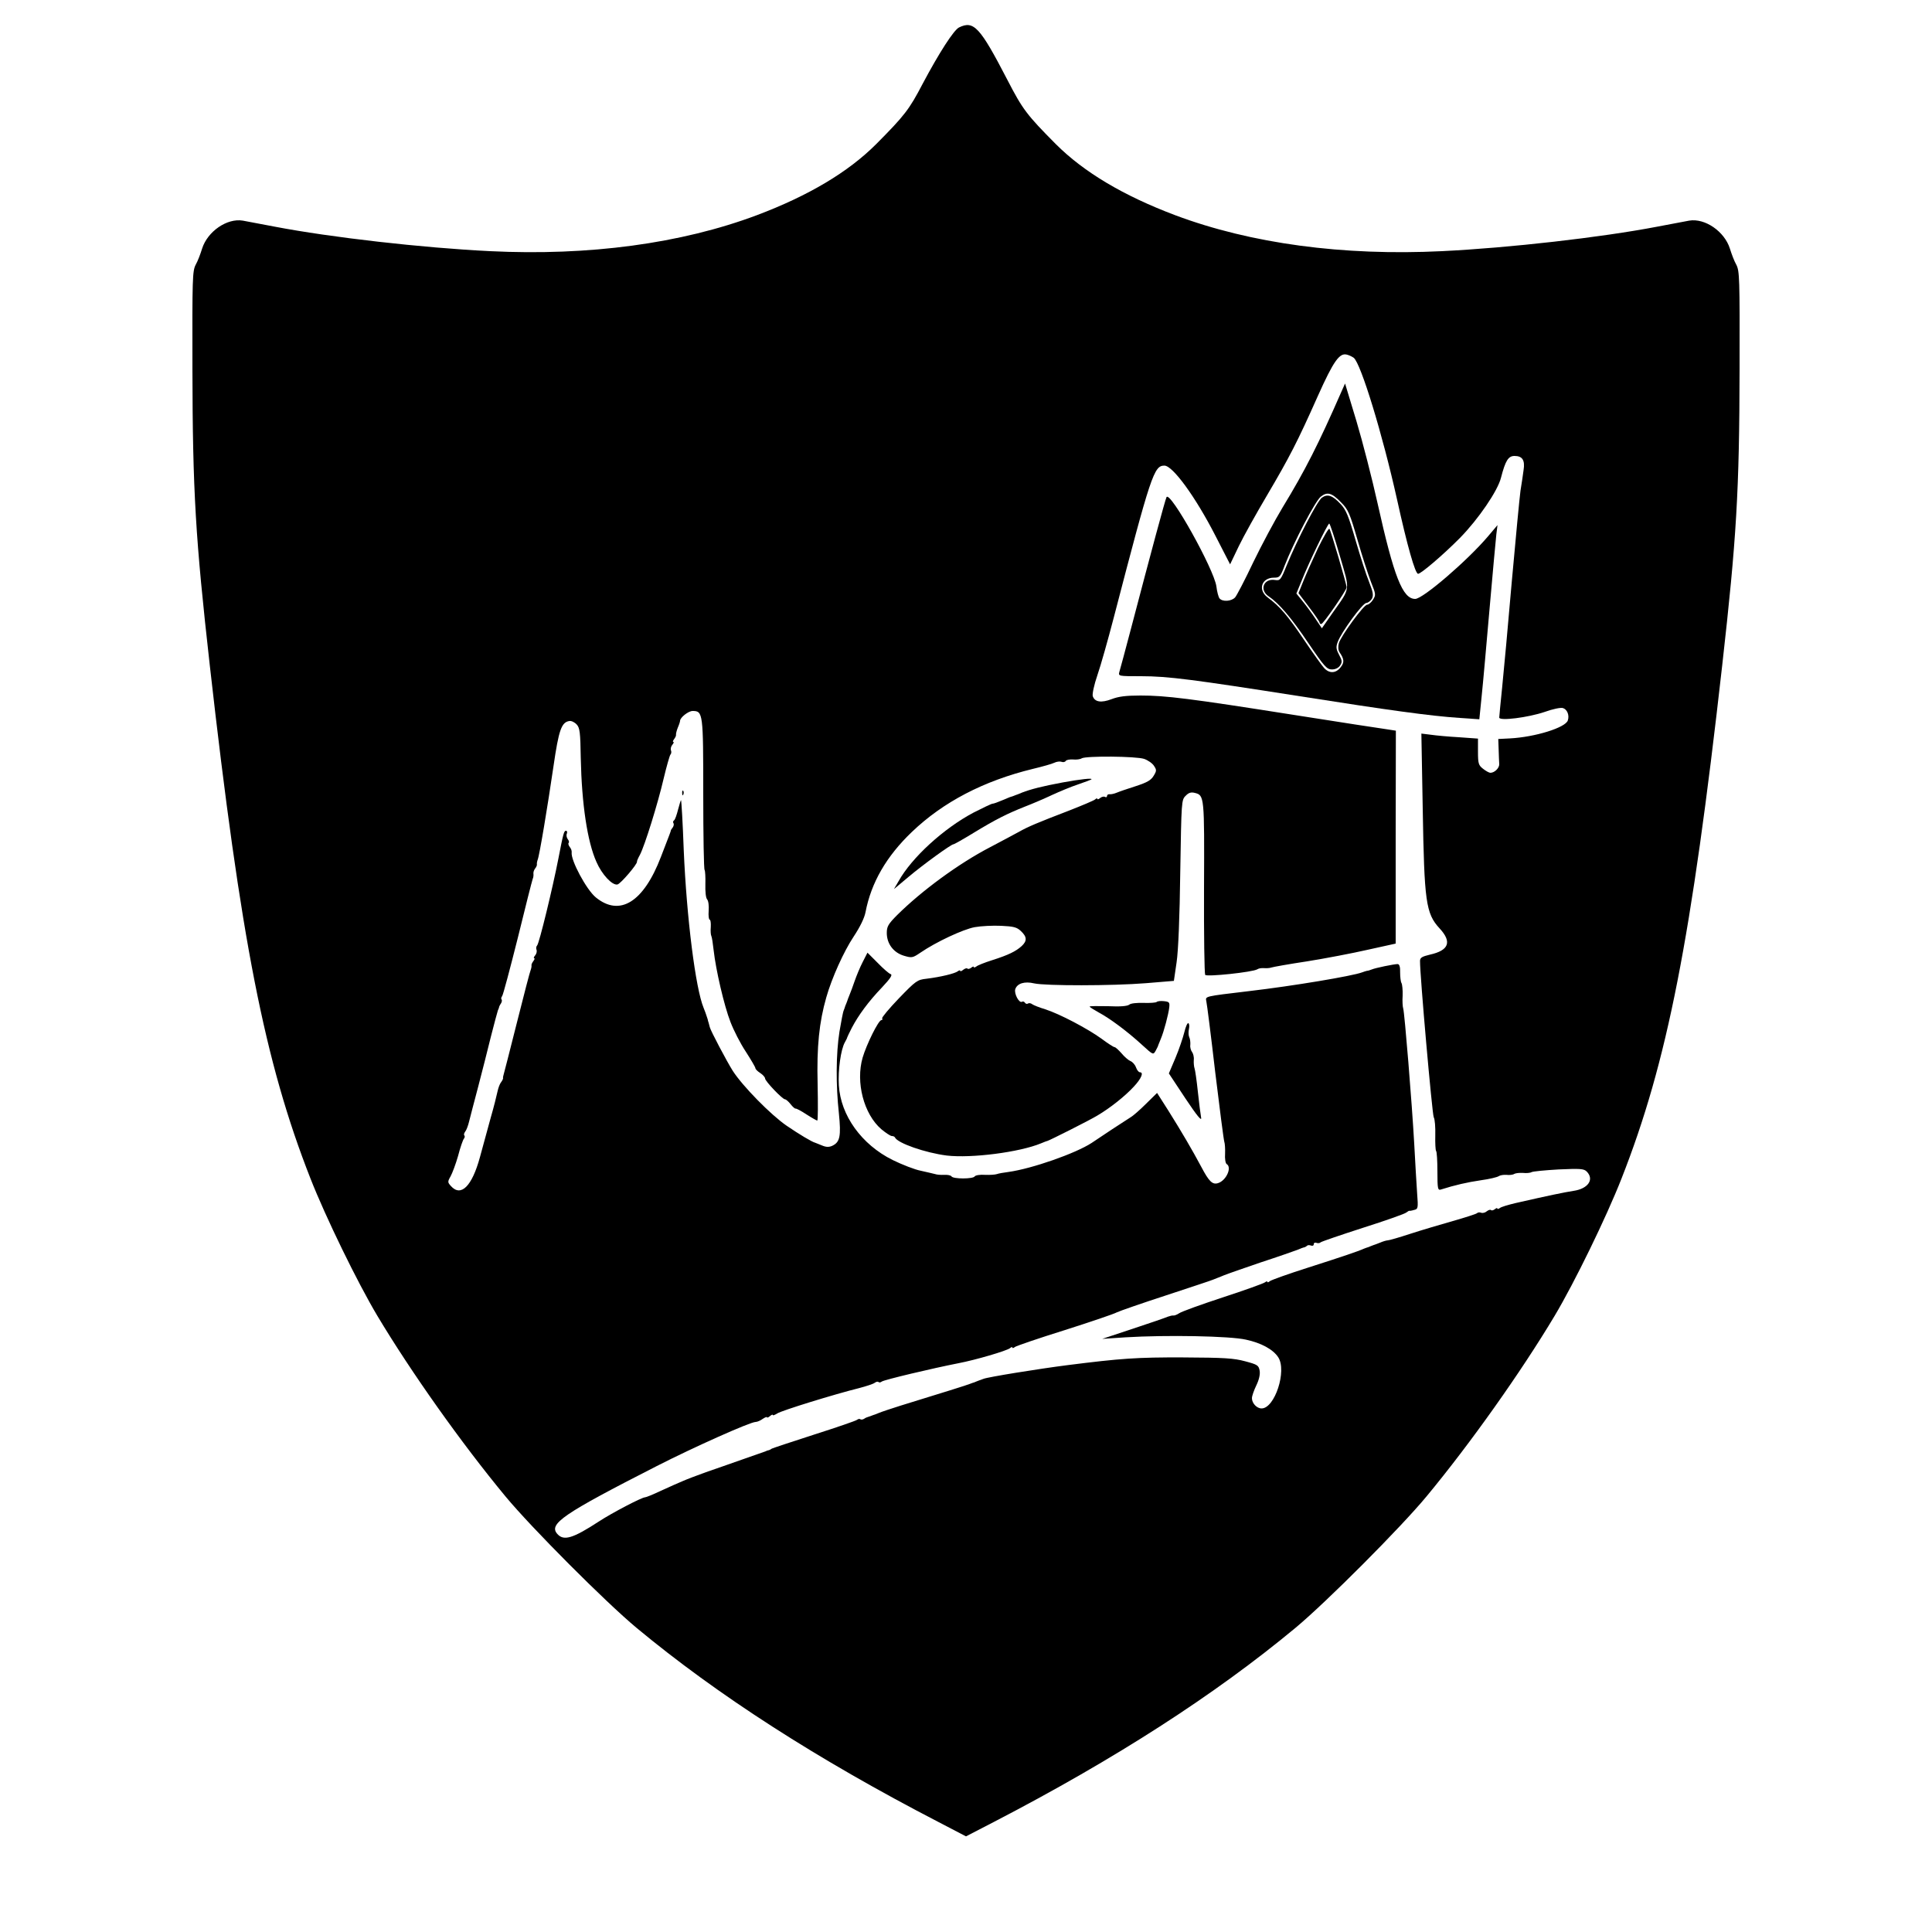 <?xml version="1.0" standalone="no"?>
<!DOCTYPE svg PUBLIC "-//W3C//DTD SVG 20010904//EN"
 "http://www.w3.org/TR/2001/REC-SVG-20010904/DTD/svg10.dtd">
<svg version="1.0" xmlns="http://www.w3.org/2000/svg"
 width="1000pt" height="1000pt" viewBox="0 0 1000 1000"
 preserveAspectRatio="xMidYMid meet">

<g transform="translate(0,1000) scale(0.1,-0.1)"
fill="#000000" stroke="none">
<path d="M4964 9858 c-27 -13 -103 -131 -188 -291 -70 -134 -93 -164 -241
-313 -145 -145 -350 -267 -618 -368 -392 -147 -869 -211 -1380 -186 -349 17
-824 71 -1116 127 -75 14 -149 28 -164 31 -82 14 -183 -56 -211 -145 -8 -26
-22 -64 -33 -83 -17 -33 -18 -68 -17 -540 1 -633 16 -878 90 -1535 160 -1419
284 -2052 521 -2655 78 -199 243 -538 347 -712 173 -289 435 -659 662 -933
134 -162 519 -548 679 -681 418 -347 935 -680 1563 -1005 l142 -74 143 74
c627 325 1144 658 1562 1005 160 133 545 519 679 681 227 274 489 644 662 933
104 174 269 513 347 712 237 603 361 1236 521 2655 74 657 89 902 90 1535 1
472 0 507 -17 540 -11 19 -25 57 -33 83 -28 89 -129 159 -211 145 -15 -3 -89
-17 -164 -31 -292 -56 -767 -110 -1116 -127 -511 -25 -988 39 -1380 186 -268
101 -473 223 -618 368 -151 152 -172 180 -251 333 -142 274 -174 308 -250 271z
m2043 -1710 c37 -30 148 -392 224 -733 53 -241 94 -385 109 -385 15 0 131 99
217 186 95 97 195 243 212 311 23 89 38 113 70 113 41 0 55 -22 47 -73 -3 -23
-10 -71 -16 -107 -5 -36 -25 -248 -45 -470 -19 -223 -42 -470 -50 -549 -8 -79
-15 -149 -15 -155 0 -19 149 0 235 29 41 15 84 24 95 20 22 -7 34 -37 25 -64
-12 -37 -168 -86 -300 -93 l-60 -3 2 -55 c1 -30 2 -64 3 -75 1 -20 -24 -45
-46 -45 -6 0 -23 9 -38 21 -23 18 -26 27 -26 88 l0 68 -97 7 c-54 3 -120 9
-147 13 l-49 6 7 -389 c8 -481 16 -542 87 -619 65 -70 49 -114 -49 -136 -42
-10 -52 -16 -52 -33 -1 -70 63 -794 71 -809 6 -10 9 -52 8 -93 -1 -41 1 -77 4
-81 4 -3 7 -51 7 -106 0 -90 2 -99 18 -94 72 23 138 38 207 48 44 6 85 16 92
21 7 5 25 8 40 7 15 -2 34 0 41 5 7 4 27 6 45 5 18 -2 38 0 44 4 7 4 70 10
140 14 113 5 131 4 146 -11 40 -41 7 -89 -69 -100 -46 -7 -128 -24 -299 -63
-38 -9 -76 -20 -82 -26 -7 -5 -13 -6 -13 -2 0 4 -6 2 -13 -4 -8 -6 -17 -8 -20
-4 -4 3 -13 0 -22 -7 -8 -7 -21 -10 -29 -7 -7 3 -17 2 -22 -3 -5 -4 -61 -22
-124 -40 -63 -18 -162 -47 -220 -66 -58 -19 -110 -34 -117 -34 -6 0 -24 -5
-40 -12 -15 -6 -31 -12 -35 -13 -5 -2 -10 -4 -13 -5 -3 -1 -8 -3 -12 -5 -5 -1
-15 -5 -23 -8 -31 -14 -111 -41 -289 -98 -101 -32 -190 -64 -198 -70 -7 -6
-13 -8 -13 -4 0 4 -6 3 -12 -2 -7 -6 -105 -41 -218 -78 -113 -37 -215 -74
-226 -82 -12 -8 -26 -13 -30 -12 -5 1 -18 -2 -29 -6 -11 -5 -92 -33 -180 -62
l-160 -53 120 8 c211 13 541 7 624 -12 79 -17 140 -50 167 -91 46 -70 -18
-265 -86 -265 -25 0 -50 27 -50 53 0 12 11 42 23 67 14 29 20 56 17 75 -5 28
-11 32 -75 49 -59 16 -108 19 -320 20 -240 1 -324 -5 -600 -40 -149 -19 -415
-62 -435 -71 -8 -3 -18 -7 -22 -8 -5 -2 -10 -4 -13 -5 -3 -1 -8 -3 -12 -5 -5
-1 -15 -5 -23 -8 -14 -6 -136 -44 -360 -113 -47 -15 -96 -31 -110 -37 -14 -6
-28 -11 -32 -12 -5 -2 -10 -4 -13 -5 -3 -1 -8 -3 -12 -4 -5 -1 -14 -5 -21 -10
-7 -4 -16 -5 -19 -2 -3 3 -11 2 -17 -3 -6 -5 -105 -39 -221 -76 -115 -37 -214
-70 -220 -73 -5 -4 -12 -7 -15 -8 -3 0 -12 -3 -20 -7 -8 -3 -62 -22 -120 -42
-58 -20 -141 -50 -186 -65 -44 -16 -98 -36 -120 -46 -21 -9 -41 -18 -44 -19
-3 -1 -36 -16 -73 -33 -38 -18 -73 -32 -78 -32 -17 0 -172 -81 -239 -125 -135
-88 -182 -102 -215 -65 -47 52 27 103 515 352 190 97 483 228 511 228 8 0 25
7 37 16 12 8 22 12 22 8 0 -3 7 -1 15 6 8 7 15 10 15 6 0 -4 10 0 23 8 22 15
298 100 423 131 38 10 75 22 82 28 7 5 15 7 19 4 3 -4 11 -3 17 2 11 9 264 69
397 95 89 17 249 64 267 78 6 6 12 7 12 3 0 -4 6 -3 13 3 6 5 122 45 257 87
135 43 256 84 270 92 14 7 129 47 255 88 127 42 237 78 245 82 8 3 17 7 20 8
3 1 19 7 35 14 17 7 103 37 191 67 89 29 174 59 190 65 16 7 32 13 36 13 3 1
9 4 13 8 4 4 13 4 21 1 8 -3 14 0 14 7 0 7 6 10 14 7 7 -3 17 -2 22 3 5 4 104
38 219 75 116 37 216 72 224 79 8 6 15 10 15 9 1 -1 11 0 24 4 22 5 23 8 17
87 -3 44 -10 160 -15 256 -12 213 -50 679 -57 700 -3 8 -5 39 -3 67 1 29 -2
58 -6 65 -4 6 -7 31 -7 55 1 29 -4 43 -13 43 -18 0 -116 -20 -134 -28 -8 -3
-19 -7 -25 -7 -5 -1 -17 -5 -25 -8 -51 -19 -355 -70 -585 -97 -235 -28 -226
-26 -221 -53 3 -12 24 -177 46 -367 23 -190 44 -352 47 -360 3 -8 5 -36 4 -61
-2 -26 2 -50 8 -54 29 -17 -2 -86 -45 -99 -29 -9 -47 10 -86 84 -47 88 -102
182 -171 292 l-58 91 -58 -57 c-32 -32 -68 -63 -79 -69 -11 -7 -53 -34 -94
-61 -40 -27 -89 -59 -108 -72 -83 -54 -308 -133 -430 -150 -25 -3 -52 -8 -60
-11 -8 -3 -36 -5 -61 -4 -26 2 -50 -2 -54 -8 -8 -14 -112 -14 -120 0 -4 6 -21
9 -39 8 -17 -1 -38 1 -46 4 -8 2 -41 10 -73 17 -32 6 -98 32 -147 56 -161 80
-269 231 -278 386 -5 79 10 186 31 223 6 11 12 22 12 25 1 3 11 25 24 50 34
65 86 136 156 209 43 46 56 65 45 69 -8 2 -39 29 -67 58 l-53 53 -25 -49 c-14
-27 -32 -71 -41 -97 -9 -26 -21 -59 -27 -73 -6 -14 -11 -28 -12 -32 -2 -5 -4
-10 -5 -13 -1 -3 -3 -8 -5 -12 -1 -5 -5 -15 -8 -23 -4 -8 -13 -58 -22 -110
-18 -114 -19 -276 -3 -422 12 -119 6 -150 -35 -169 -16 -7 -31 -7 -52 2 -17 7
-32 13 -35 14 -17 4 -85 45 -148 88 -83 57 -228 205 -279 284 -31 49 -115 208
-119 226 -1 4 -3 10 -4 15 -1 4 -3 12 -5 17 -1 6 -3 13 -5 18 -1 4 -3 10 -5
15 -1 4 -7 20 -13 35 -42 101 -88 466 -103 817 -5 140 -12 256 -14 258 -1 2
-8 -20 -15 -47 -7 -28 -16 -54 -21 -57 -5 -3 -7 -10 -3 -15 3 -5 1 -15 -4 -22
-6 -7 -10 -14 -10 -17 -1 -5 -3 -11 -51 -135 -90 -235 -213 -311 -337 -210
-49 40 -131 194 -125 233 1 8 -3 20 -10 28 -6 8 -9 17 -6 21 4 3 2 12 -4 19
-6 8 -9 21 -5 29 3 8 1 15 -4 15 -11 0 -14 -11 -40 -145 -29 -149 -99 -438
-110 -449 -5 -5 -6 -15 -3 -22 3 -8 0 -21 -7 -29 -7 -8 -9 -15 -5 -15 4 0 2
-6 -4 -14 -6 -8 -11 -18 -10 -22 1 -5 -1 -16 -4 -24 -4 -8 -36 -132 -72 -275
-36 -143 -67 -264 -69 -270 -2 -5 -3 -13 -2 -16 0 -3 -4 -12 -10 -20 -7 -8
-15 -30 -19 -49 -4 -19 -19 -80 -35 -135 -15 -55 -40 -147 -56 -205 -41 -150
-98 -207 -150 -149 -17 19 -18 22 -2 50 9 16 27 64 39 106 11 43 25 83 30 89
5 6 6 14 2 17 -3 4 -1 12 5 20 6 7 15 31 20 52 6 22 26 103 47 180 20 77 50
194 66 260 17 66 33 127 36 135 4 8 7 17 7 20 1 3 5 11 10 18 4 7 5 16 2 19
-3 3 -2 11 3 17 5 6 41 142 81 301 39 160 74 297 77 305 4 8 5 21 4 28 -1 8 3
19 9 27 6 7 10 17 9 21 -1 5 1 16 4 24 9 21 51 273 82 485 27 186 41 227 82
233 10 2 27 -6 38 -18 16 -17 19 -41 21 -173 5 -239 34 -433 81 -538 28 -65
82 -123 109 -117 16 3 104 106 101 118 -1 3 6 19 15 35 25 47 93 266 123 395
15 63 31 119 35 124 5 5 6 15 3 22 -3 8 0 21 7 29 7 8 9 15 5 15 -4 0 -2 6 4
14 6 8 11 18 10 22 -1 5 3 22 9 37 7 16 12 32 12 36 0 17 43 51 65 51 54 0 55
-11 55 -431 0 -212 3 -389 7 -392 3 -4 5 -37 4 -73 -1 -39 2 -71 9 -79 7 -8
10 -34 8 -60 -2 -25 1 -45 5 -45 5 0 7 -17 6 -38 -2 -21 0 -42 3 -47 3 -6 8
-39 12 -75 11 -99 54 -286 87 -370 16 -42 51 -111 79 -153 27 -42 50 -81 50
-86 0 -5 11 -16 25 -25 14 -9 25 -22 25 -28 0 -14 90 -108 103 -108 5 0 18
-11 29 -25 10 -13 22 -24 26 -23 4 1 29 -12 56 -30 28 -18 53 -32 56 -32 4 0
4 85 2 189 -5 194 8 320 45 449 28 99 90 237 142 315 33 50 55 95 61 126 29
152 108 289 240 415 162 155 371 264 625 326 50 12 100 26 112 32 12 6 29 8
37 5 8 -3 18 -2 22 4 3 6 20 9 38 8 17 -2 38 1 45 6 23 13 281 11 323 -3 20
-7 43 -23 51 -36 14 -21 14 -26 -2 -52 -14 -23 -34 -34 -92 -53 -41 -13 -85
-28 -99 -34 -14 -6 -31 -9 -37 -8 -7 1 -13 -3 -13 -9 0 -6 -5 -8 -10 -5 -6 4
-17 1 -25 -5 -8 -7 -15 -9 -15 -5 0 4 -6 3 -12 -3 -7 -6 -67 -31 -133 -57
-167 -64 -214 -84 -260 -110 -22 -12 -89 -48 -150 -80 -162 -84 -354 -225
-481 -351 -47 -47 -54 -60 -54 -93 0 -56 35 -102 89 -118 41 -12 45 -11 85 16
80 55 221 121 281 132 33 6 94 9 137 7 64 -3 81 -7 102 -27 32 -30 33 -51 4
-78 -30 -27 -68 -46 -153 -73 -38 -12 -76 -27 -82 -33 -7 -5 -13 -6 -13 -2 0
4 -6 2 -13 -4 -8 -6 -17 -8 -20 -4 -4 3 -13 0 -22 -7 -8 -7 -15 -9 -15 -5 0 4
-6 3 -12 -2 -15 -12 -90 -30 -163 -39 -47 -5 -55 -11 -142 -101 -51 -53 -90
-100 -87 -104 3 -5 1 -9 -4 -9 -15 0 -77 -126 -97 -194 -37 -128 6 -293 97
-371 23 -19 47 -35 54 -35 7 0 14 -3 16 -7 13 -30 158 -80 268 -94 128 -15
377 17 488 63 15 6 29 12 32 12 12 3 219 107 260 132 66 39 143 100 189 150
39 42 52 74 31 74 -6 0 -15 11 -20 25 -5 14 -18 29 -29 33 -10 4 -31 22 -46
40 -15 17 -31 32 -36 32 -5 0 -36 20 -68 44 -72 52 -216 128 -291 152 -30 9
-60 21 -67 26 -7 6 -17 7 -22 4 -5 -4 -12 -2 -16 4 -4 6 -10 8 -15 5 -15 -9
-42 42 -35 65 10 30 48 42 98 30 58 -13 403 -13 578 1 l145 12 14 96 c9 60 16
236 19 468 6 365 6 373 28 394 15 16 28 20 47 15 50 -12 50 -18 48 -491 -1
-242 2 -445 6 -451 8 -11 246 14 270 29 7 5 22 7 35 6 12 -1 29 0 37 3 8 3 92
18 185 32 94 15 235 42 314 60 l145 32 0 551 1 551 -45 7 c-25 3 -243 37 -485
75 -539 85 -661 100 -792 100 -76 0 -114 -5 -150 -19 -53 -20 -87 -15 -97 16
-3 11 7 59 24 108 17 49 55 184 85 299 193 742 208 786 262 786 43 0 161 -162
264 -363 l76 -148 45 94 c25 52 91 170 146 263 116 197 157 276 263 514 82
183 113 226 152 214 12 -3 27 -11 34 -16z"/>
<path d="M6942 7970 c-117 -267 -186 -404 -303 -596 -40 -66 -108 -193 -152
-284 -43 -91 -86 -173 -94 -182 -19 -21 -66 -24 -81 -5 -5 6 -13 35 -16 62
-13 90 -239 495 -258 462 -7 -13 -81 -288 -183 -677 -30 -113 -57 -215 -61
-227 -6 -23 -6 -23 112 -23 140 0 268 -17 824 -104 458 -72 674 -102 826 -112
l101 -7 12 119 c7 66 25 270 41 454 16 184 32 357 35 384 l6 48 -49 -58 c-106
-125 -337 -324 -377 -324 -65 0 -110 114 -195 496 -28 126 -77 317 -109 424
l-59 195 -20 -45z m1 -572 c35 -35 44 -56 83 -191 24 -84 56 -182 70 -219 26
-64 26 -68 10 -93 -9 -14 -23 -25 -30 -25 -17 0 -135 -161 -146 -199 -5 -19
-4 -35 4 -48 24 -35 25 -52 5 -77 -25 -32 -59 -33 -86 -3 -11 12 -58 78 -104
146 -82 122 -125 173 -188 219 -52 39 -31 102 33 102 29 0 33 4 55 62 47 121
159 335 187 357 34 27 57 21 107 -31z"/>
<path d="M6842 7424 c-24 -17 -127 -216 -182 -350 -31 -77 -34 -80 -61 -76
-59 9 -82 -52 -32 -85 52 -35 116 -109 206 -243 82 -121 95 -135 121 -135 18
0 34 8 42 20 12 18 11 26 -5 56 -15 28 -17 40 -7 66 18 50 129 202 148 202 10
1 22 11 29 22 9 18 6 34 -15 88 -15 36 -46 134 -70 216 -36 125 -49 156 -77
186 -42 45 -68 54 -97 33z m92 -298 c55 -188 58 -164 -37 -299 l-55 -79 -33
49 c-17 26 -47 67 -65 89 l-34 42 26 63 c35 90 136 299 144 299 4 0 28 -74 54
-164z"/>
<path d="M6822 7163 c-28 -60 -62 -136 -76 -171 l-25 -62 55 -73 c30 -39 54
-75 54 -79 0 -5 4 -8 9 -8 10 0 131 175 131 190 0 16 -82 295 -89 303 -4 4
-30 -41 -59 -100z"/>
<path d="M5500 5950 c-104 -19 -168 -36 -209 -52 -14 -6 -29 -12 -33 -13 -5
-2 -10 -4 -13 -5 -3 -1 -8 -3 -12 -4 -5 -1 -25 -10 -47 -19 -21 -9 -43 -17
-49 -17 -5 0 -49 -21 -98 -46 -155 -82 -320 -233 -388 -355 l-24 -41 74 62
c77 65 222 170 234 170 4 0 50 26 104 59 115 70 173 99 266 136 39 15 102 42
140 60 39 18 99 43 135 55 36 12 67 24 69 26 9 8 -57 1 -149 -16z"/>
<path d="M3531 5894 c0 -11 3 -14 6 -6 3 7 2 16 -1 19 -3 4 -6 -2 -5 -13z"/>
<path d="M5987 4814 c-4 -4 -34 -6 -68 -5 -35 1 -66 -2 -74 -9 -10 -8 -47 -11
-110 -8 -52 1 -95 1 -95 -2 0 -3 21 -16 46 -30 57 -30 150 -99 226 -169 57
-52 57 -52 70 -29 7 13 13 25 13 28 1 3 7 17 13 32 17 40 40 129 44 163 3 27
0 30 -27 33 -17 2 -34 0 -38 -4z"/>
<path d="M6130 4657 c-7 -28 -27 -88 -46 -133 l-34 -80 86 -130 c60 -90 85
-120 81 -99 -3 17 -11 77 -17 135 -6 58 -14 112 -17 120 -3 8 -5 28 -4 43 2
15 -3 34 -9 42 -6 8 -11 24 -9 37 1 13 -1 31 -6 41 -4 9 -4 28 -1 41 3 14 2
27 -3 30 -5 3 -14 -18 -21 -47z"/>
</g>
</svg>
